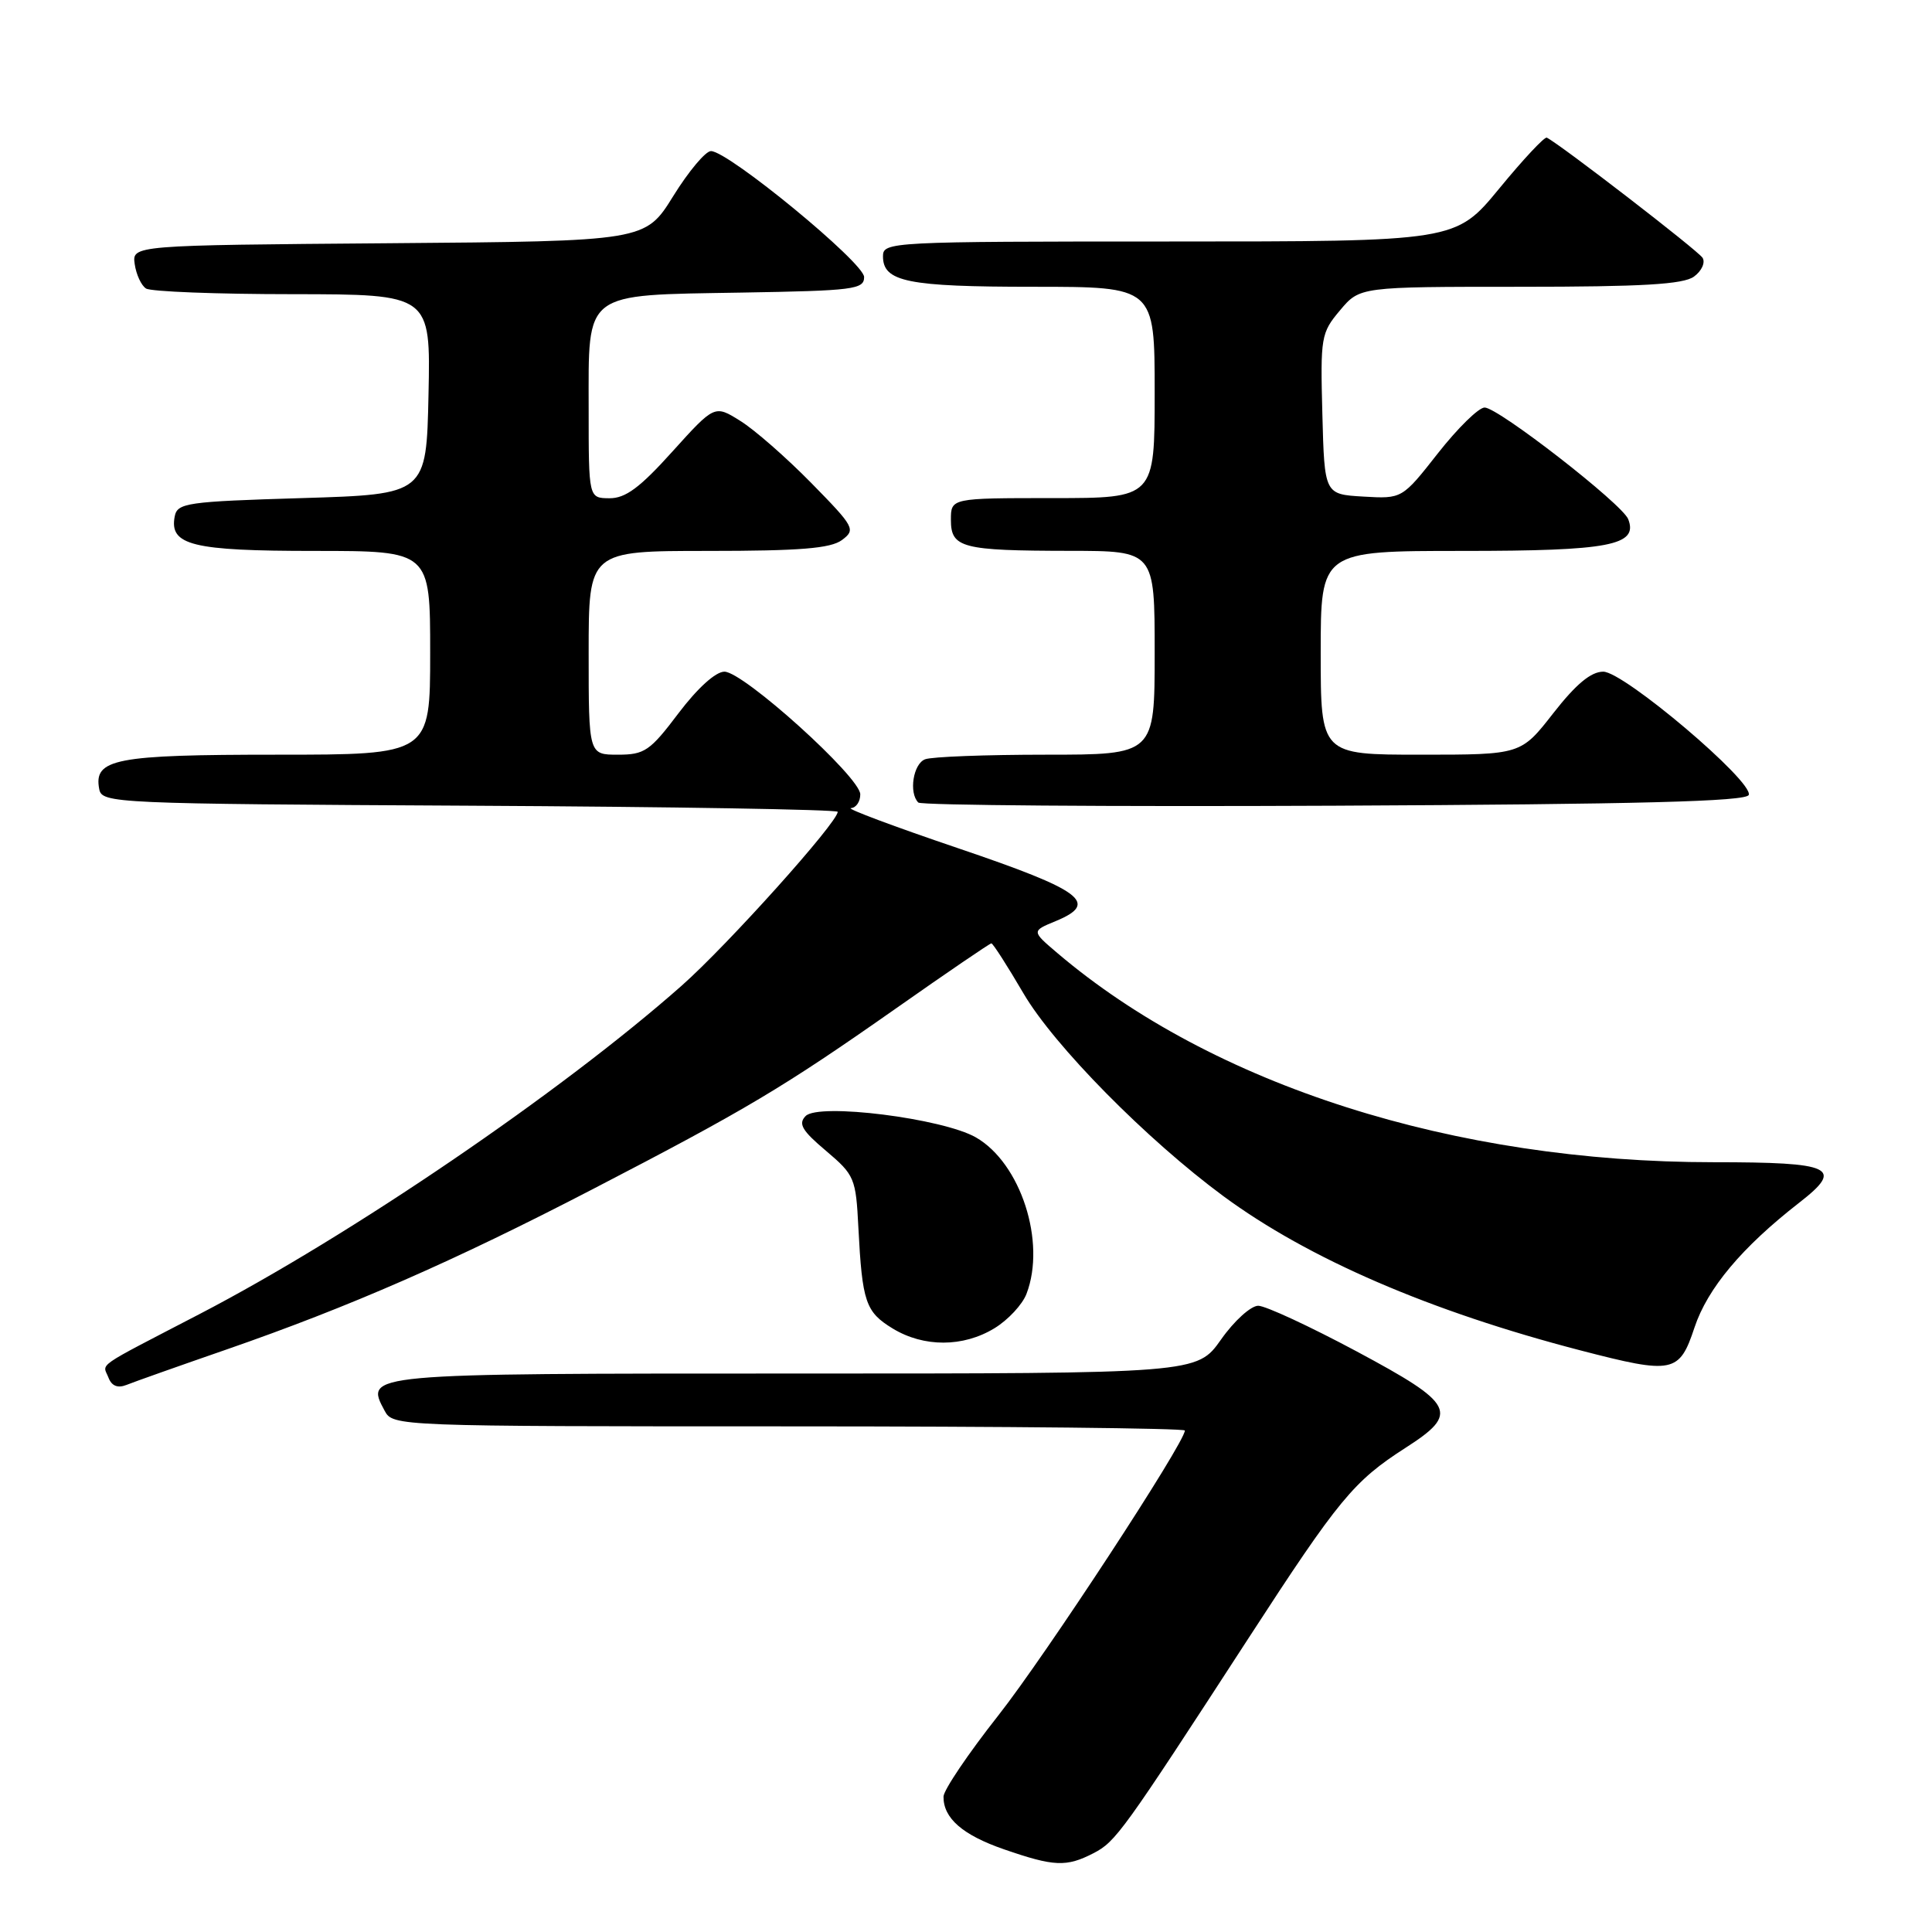 <?xml version="1.0" encoding="UTF-8" standalone="no"?>
<!DOCTYPE svg PUBLIC "-//W3C//DTD SVG 1.1//EN" "http://www.w3.org/Graphics/SVG/1.1/DTD/svg11.dtd" >
<svg xmlns="http://www.w3.org/2000/svg" xmlns:xlink="http://www.w3.org/1999/xlink" version="1.1" viewBox="0 0 256 256">
 <g >
 <path fill="currentColor"
d=" M 144.89 245.56 C 147.85 244.03 148.71 242.83 165.48 217.00 C 177.41 198.62 179.37 196.26 186.23 191.85 C 193.42 187.24 192.83 186.07 179.75 179.06 C 173.56 175.75 167.70 173.03 166.73 173.02 C 165.76 173.01 163.53 175.02 161.79 177.50 C 158.61 182.00 158.61 182.00 105.43 182.00 C 48.13 182.00 48.31 181.98 50.97 186.94 C 52.06 188.98 52.55 189.00 104.54 189.00 C 133.39 189.00 157.00 189.25 157.00 189.55 C 157.00 191.16 138.49 219.43 132.27 227.32 C 128.29 232.37 125.03 237.20 125.02 238.06 C 124.99 240.92 127.55 243.15 133.05 245.05 C 139.68 247.34 141.30 247.41 144.89 245.56 Z  M 30.00 178.82 C 46.34 173.15 60.11 167.13 78.50 157.59 C 98.87 147.03 103.76 144.12 118.75 133.60 C 125.48 128.87 131.16 125.00 131.36 125.00 C 131.57 125.00 133.48 127.98 135.61 131.62 C 139.66 138.55 151.93 150.99 162.11 158.50 C 173.38 166.80 189.49 173.76 209.44 178.94 C 221.70 182.12 222.52 181.96 224.53 175.90 C 226.26 170.70 230.82 165.27 238.41 159.36 C 244.40 154.71 242.90 154.00 227.04 154.00 C 192.66 154.00 160.71 143.81 140.09 126.27 C 136.68 123.37 136.68 123.37 139.89 122.05 C 145.68 119.65 143.48 118.00 127.00 112.41 C 118.47 109.52 112.06 107.12 112.75 107.08 C 113.44 107.04 114.00 106.21 113.99 105.25 C 113.98 102.97 98.51 89.00 95.99 89.00 C 94.83 89.00 92.43 91.17 89.91 94.50 C 86.13 99.51 85.41 100.00 81.88 100.00 C 78.00 100.00 78.00 100.00 78.00 86.50 C 78.00 73.00 78.00 73.00 93.81 73.00 C 106.01 73.00 110.06 72.67 111.56 71.56 C 113.41 70.18 113.24 69.85 107.50 64.00 C 104.20 60.64 99.97 56.93 98.09 55.77 C 94.69 53.64 94.69 53.64 89.09 59.84 C 84.79 64.62 82.87 66.04 80.75 66.02 C 78.00 66.00 78.00 66.00 78.00 54.22 C 78.00 38.46 77.12 39.13 98.23 38.77 C 113.10 38.52 114.50 38.35 114.50 36.71 C 114.50 34.82 96.53 20.04 94.21 20.02 C 93.50 20.01 91.25 22.69 89.21 25.98 C 85.50 31.96 85.50 31.96 51.50 32.23 C 17.50 32.50 17.50 32.50 17.85 35.00 C 18.05 36.38 18.72 37.83 19.35 38.23 C 19.98 38.64 28.73 38.98 38.78 38.98 C 57.06 39.00 57.06 39.00 56.78 52.25 C 56.50 65.50 56.50 65.50 40.01 66.00 C 24.72 66.46 23.50 66.64 23.15 68.43 C 22.42 72.25 25.47 73.00 41.69 73.00 C 57.00 73.00 57.00 73.00 57.00 86.50 C 57.00 100.00 57.00 100.00 36.69 100.00 C 15.23 100.00 12.38 100.55 13.15 104.57 C 13.52 106.44 14.98 106.51 62.26 106.76 C 89.07 106.90 111.00 107.27 111.00 107.57 C 111.00 108.97 96.40 125.24 90.31 130.62 C 74.39 144.69 46.48 163.70 26.50 174.09 C 12.25 181.50 13.61 180.55 14.38 182.56 C 14.80 183.65 15.60 183.97 16.76 183.51 C 17.72 183.12 23.68 181.01 30.00 178.82 Z  M 131.77 176.00 C 133.58 174.90 135.49 172.84 136.02 171.43 C 138.64 164.57 135.25 154.12 129.31 150.71 C 124.91 148.19 108.47 146.12 106.75 147.88 C 105.74 148.91 106.27 149.81 109.45 152.49 C 113.24 155.70 113.41 156.11 113.74 162.67 C 114.25 172.53 114.69 173.84 118.28 176.03 C 122.40 178.54 127.62 178.53 131.77 176.00 Z  M 231.72 105.33 C 232.32 103.53 215.17 89.00 212.44 89.00 C 210.81 89.00 208.83 90.65 205.82 94.50 C 201.53 100.00 201.53 100.00 188.26 100.00 C 175.00 100.00 175.00 100.00 175.00 86.50 C 175.00 73.00 175.00 73.00 193.81 73.00 C 213.28 73.00 217.09 72.27 215.75 68.80 C 214.99 66.80 198.52 54.00 196.72 54.00 C 195.93 54.00 193.16 56.72 190.54 60.05 C 185.79 66.10 185.79 66.10 180.65 65.80 C 175.50 65.50 175.50 65.50 175.22 54.87 C 174.95 44.65 175.04 44.11 177.56 41.12 C 180.18 38.00 180.18 38.00 201.40 38.00 C 217.62 38.00 223.05 37.68 224.46 36.65 C 225.48 35.91 225.99 34.79 225.60 34.16 C 225.02 33.22 206.70 19.09 204.96 18.24 C 204.66 18.09 201.82 21.13 198.65 24.99 C 192.88 32.00 192.88 32.00 154.94 32.00 C 117.89 32.00 117.00 32.05 117.00 33.96 C 117.00 37.34 120.24 38.00 136.93 38.00 C 153.00 38.00 153.00 38.00 153.00 52.00 C 153.00 66.00 153.00 66.00 139.50 66.00 C 126.00 66.00 126.00 66.00 126.00 68.88 C 126.00 72.60 127.43 72.97 141.75 72.99 C 153.00 73.00 153.00 73.00 153.00 86.50 C 153.00 100.00 153.00 100.00 138.58 100.00 C 130.65 100.00 123.45 100.27 122.58 100.61 C 121.00 101.21 120.40 105.06 121.68 106.34 C 122.05 106.71 146.87 106.90 176.84 106.76 C 217.23 106.57 231.43 106.20 231.72 105.33 Z "/>
</g>
</svg>